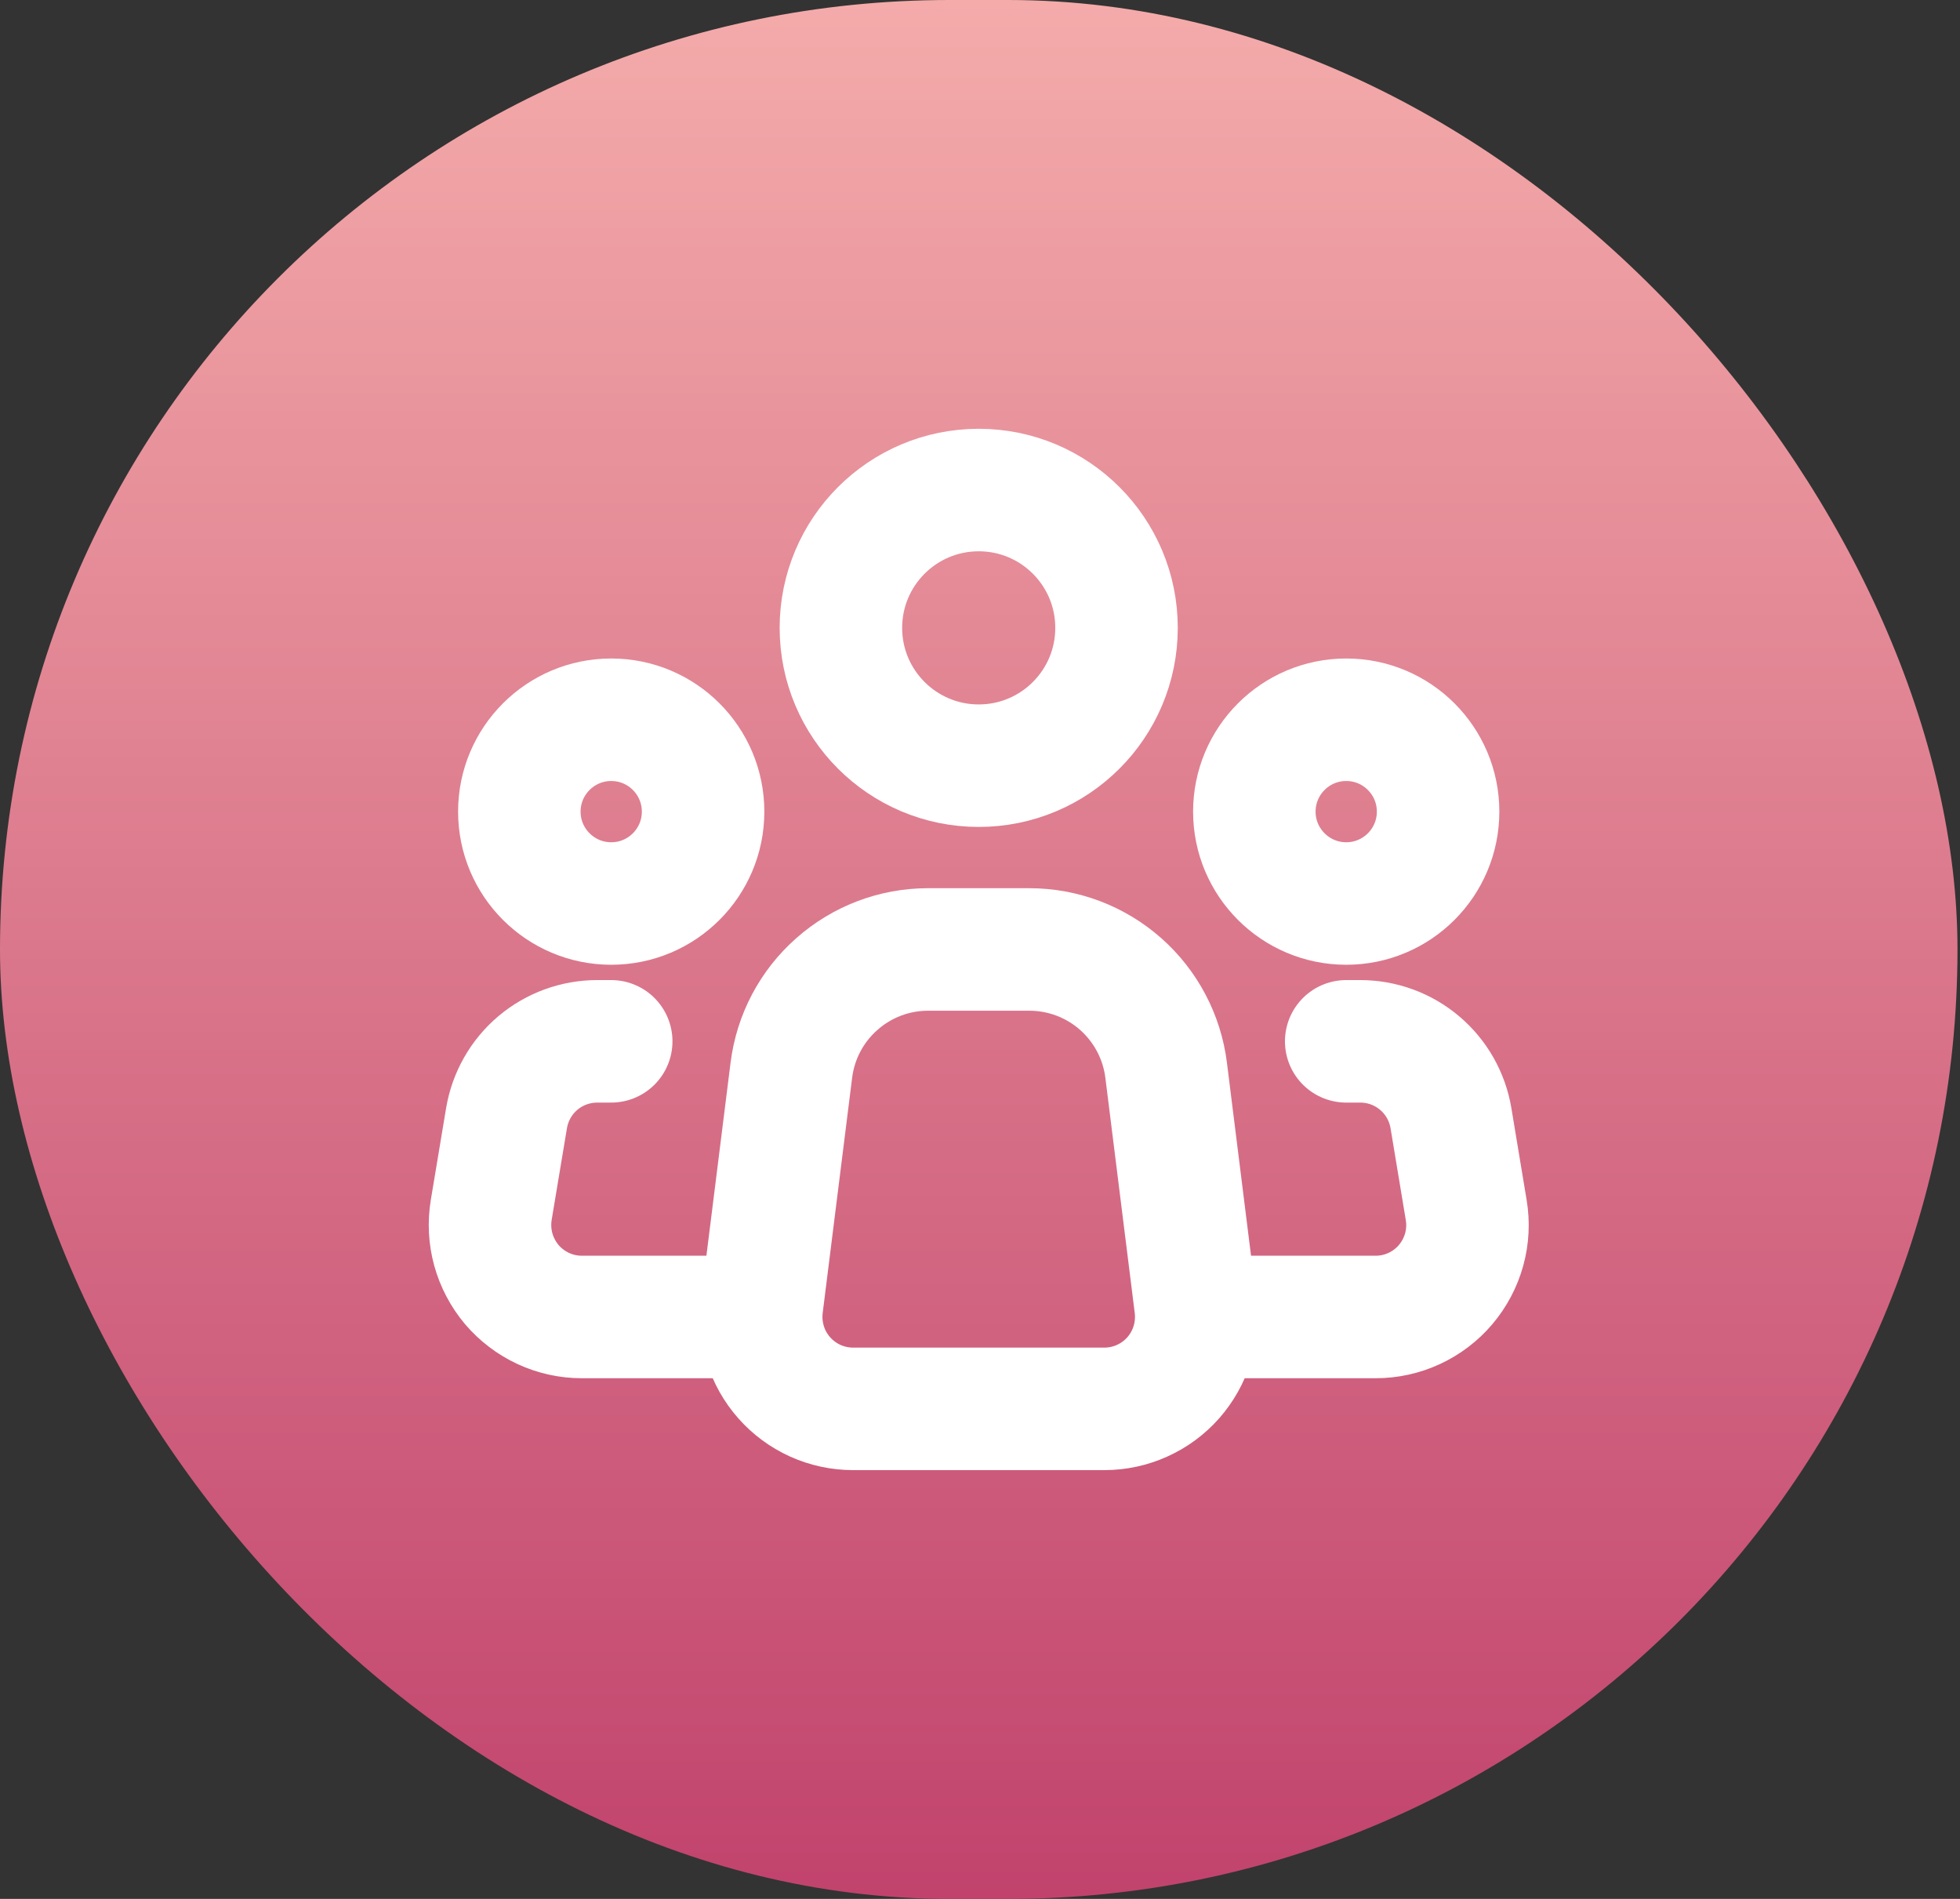 <svg width="32" height="31" viewBox="0 0 32 31" fill="none" xmlns="http://www.w3.org/2000/svg">
<rect x="0" y="0" width="32" height="31" fill="#333333" stroke="none"/>
<rect width="31.959" height="31" rx="15.5" fill="url(#paint0_linear)"/>
<path d="M19.519 21.314L19.039 17.471C18.971 16.927 18.706 16.426 18.295 16.063C17.884 15.7 17.354 15.5 16.805 15.5H15.152C14.604 15.5 14.075 15.7 13.664 16.064C13.252 16.426 12.988 16.927 12.92 17.471L12.439 21.314C12.413 21.525 12.432 21.739 12.495 21.943C12.557 22.146 12.663 22.334 12.804 22.493C12.945 22.653 13.118 22.78 13.312 22.868C13.506 22.955 13.716 23 13.929 23H18.03C18.243 23 18.453 22.955 18.647 22.867C18.841 22.78 19.014 22.652 19.155 22.493C19.295 22.333 19.401 22.146 19.463 21.943C19.526 21.739 19.545 21.525 19.519 21.314V21.314Z" stroke="white" stroke-width="2" stroke-linecap="round" stroke-linejoin="round"/>
<path d="M15.979 12.5C17.222 12.5 18.229 11.493 18.229 10.25C18.229 9.007 17.222 8 15.979 8C14.737 8 13.729 9.007 13.729 10.25C13.729 11.493 14.737 12.5 15.979 12.5Z" stroke="white" stroke-width="2"/>
<path d="M9.979 14.75C10.808 14.75 11.479 14.078 11.479 13.25C11.479 12.422 10.808 11.75 9.979 11.75C9.151 11.75 8.479 12.422 8.479 13.25C8.479 14.078 9.151 14.75 9.979 14.75Z" stroke="white" stroke-width="2"/>
<path d="M21.979 14.75C22.808 14.75 23.479 14.078 23.479 13.25C23.479 12.422 22.808 11.75 21.979 11.75C21.151 11.75 20.479 12.422 20.479 13.25C20.479 14.078 21.151 14.75 21.979 14.75Z" stroke="white" stroke-width="2"/>
<path d="M9.979 17H9.75C9.395 17 9.051 17.126 8.78 17.355C8.509 17.585 8.329 17.903 8.27 18.253L8.02 19.753C7.985 19.968 7.996 20.188 8.054 20.398C8.112 20.608 8.215 20.803 8.355 20.97C8.496 21.136 8.672 21.269 8.869 21.361C9.067 21.453 9.282 21.5 9.5 21.5H12.229" stroke="white" stroke-width="2" stroke-linecap="round" stroke-linejoin="round"/>
<path d="M21.979 17H22.209C22.564 17 22.908 17.126 23.178 17.355C23.45 17.585 23.63 17.903 23.689 18.253L23.938 19.753C23.974 19.968 23.963 20.188 23.905 20.398C23.847 20.608 23.744 20.803 23.603 20.97C23.463 21.136 23.287 21.269 23.09 21.361C22.892 21.453 22.677 21.5 22.459 21.5H19.729" stroke="white" stroke-width="2" stroke-linecap="round" stroke-linejoin="round"/>
<defs>
<linearGradient id="paint0_linear" x1="15.979" y1="0" x2="15.979" y2="31" gradientUnits="userSpaceOnUse">
<stop stop-color="#F4ABAA"/>
<stop offset="1" stop-color="#C1436D"/>
</linearGradient>
</defs>
</svg>
